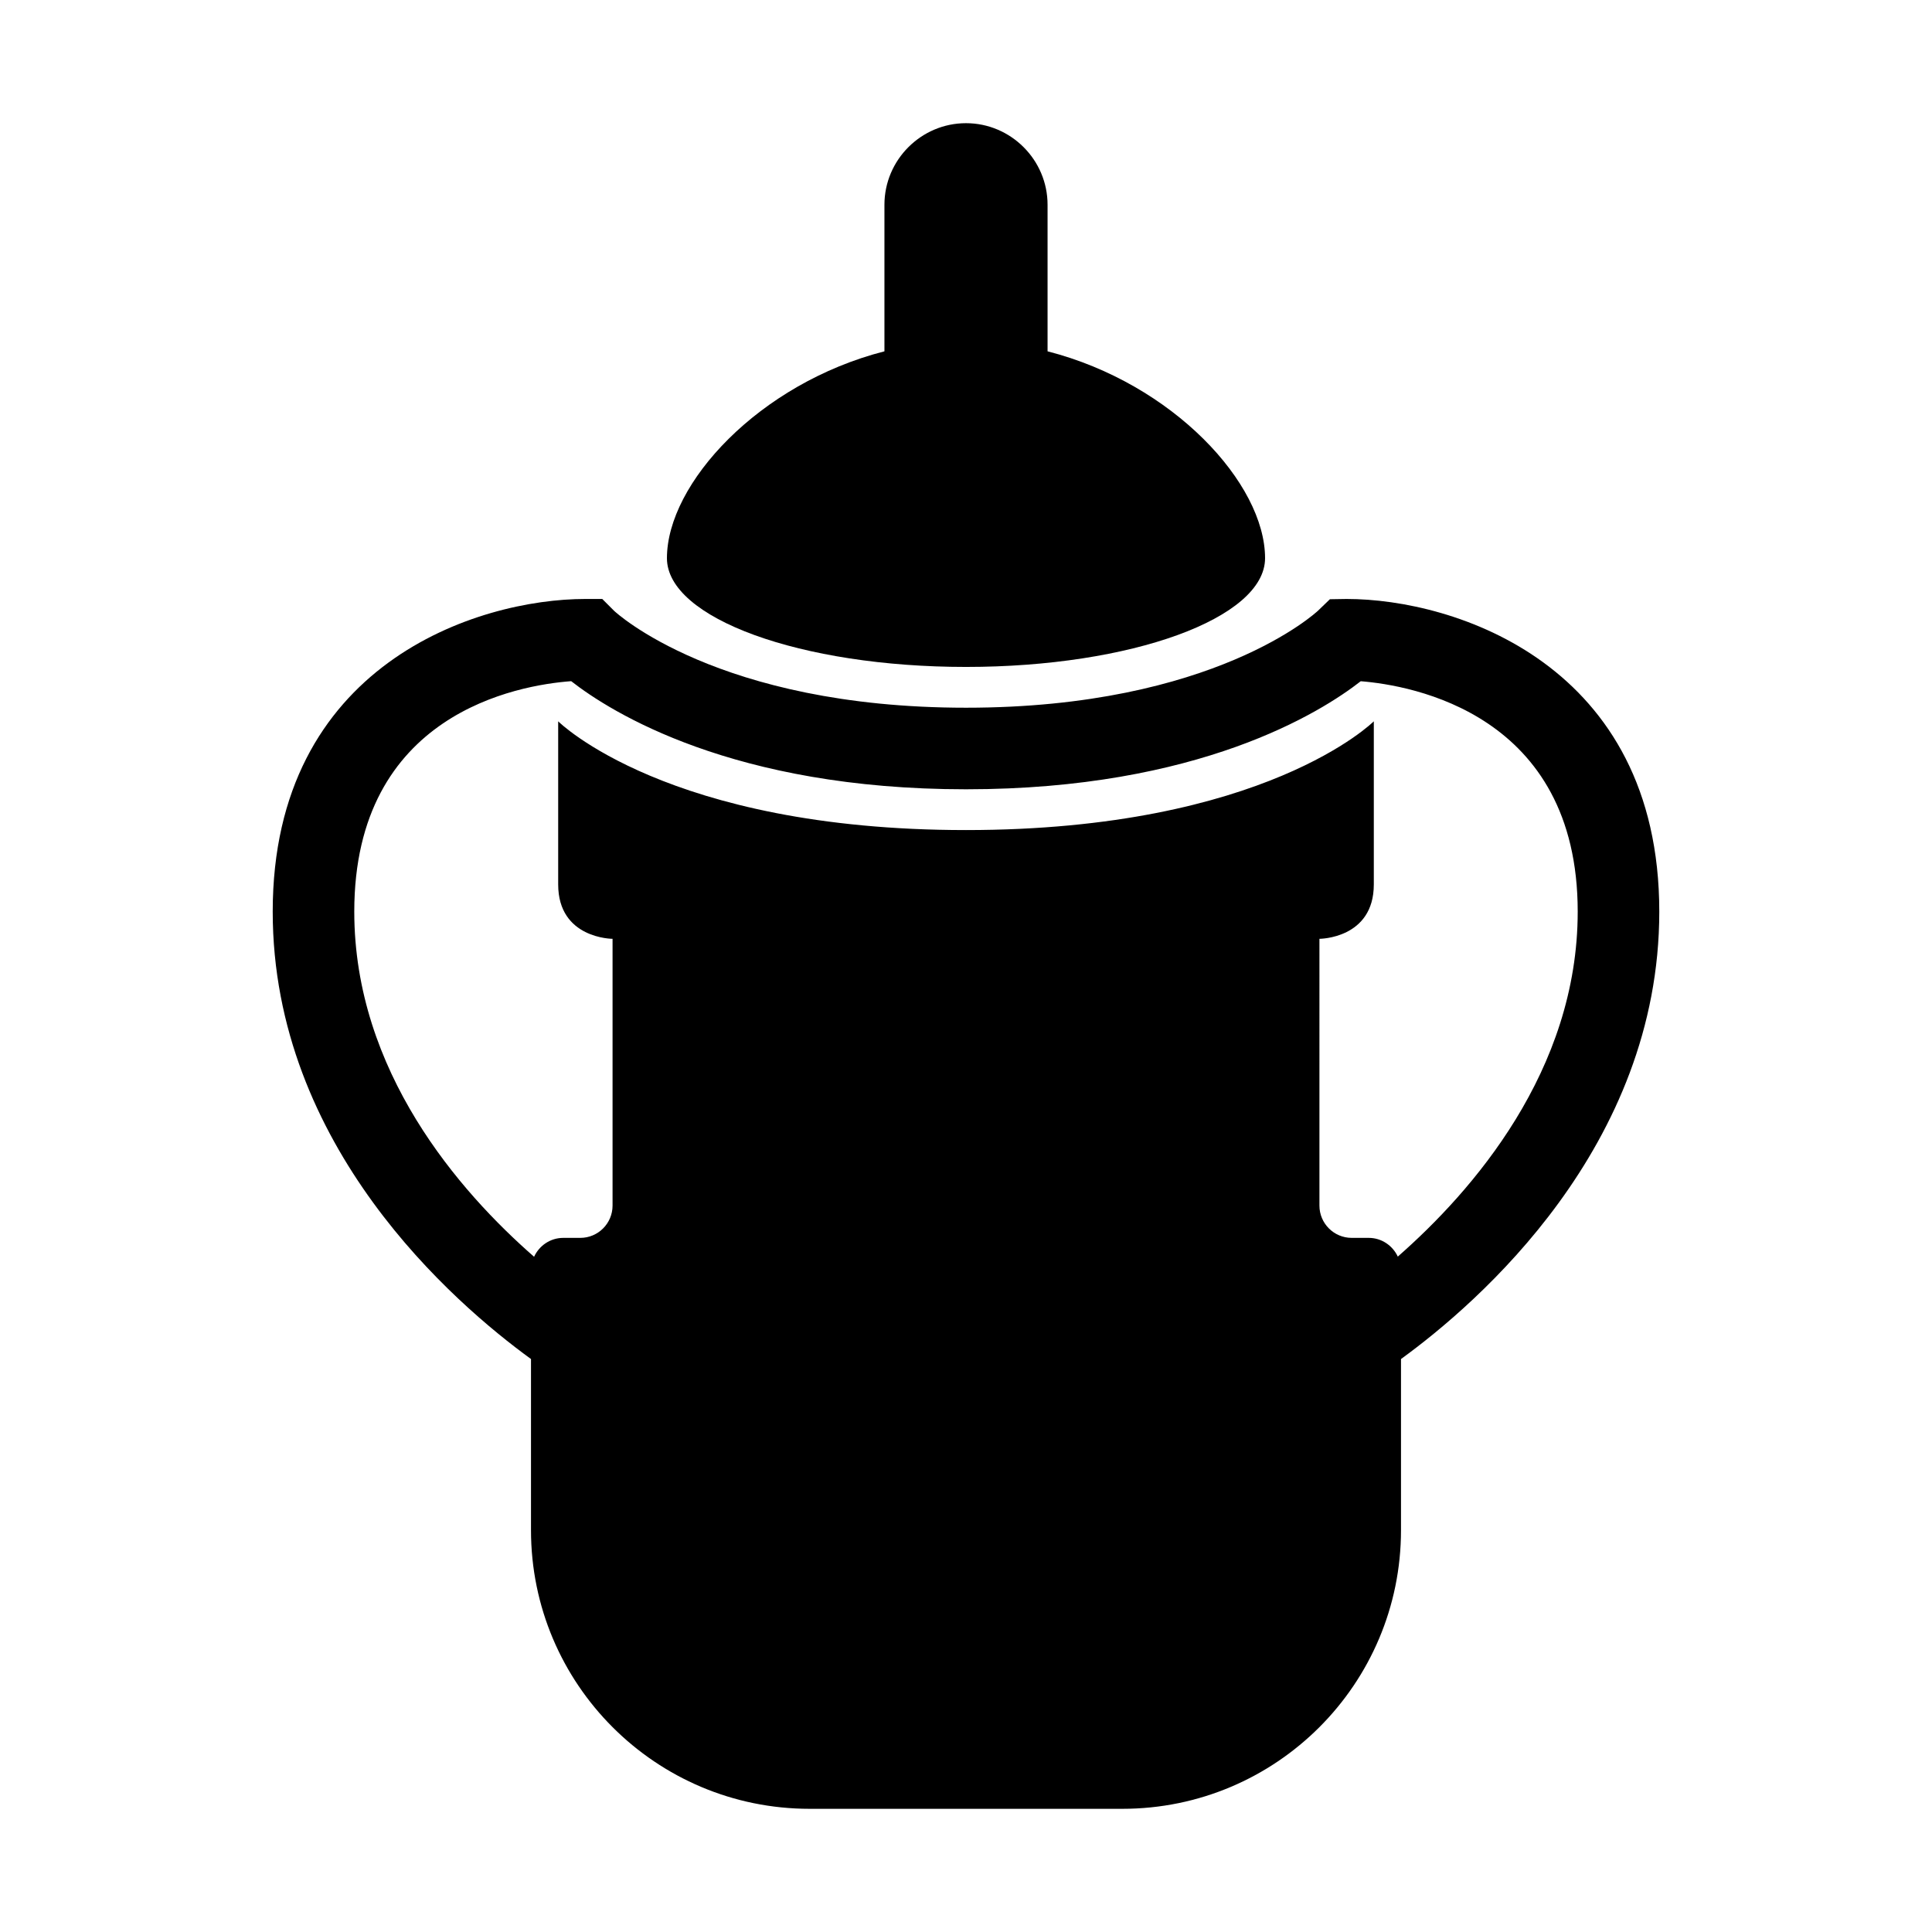 <?xml version="1.0" standalone="no"?><!DOCTYPE svg PUBLIC "-//W3C//DTD SVG 1.1//EN" "http://www.w3.org/Graphics/SVG/1.1/DTD/svg11.dtd"><svg t="1623120209346" class="icon" viewBox="0 0 1024 1024" version="1.1" xmlns="http://www.w3.org/2000/svg" p-id="51890" xmlns:xlink="http://www.w3.org/1999/xlink" width="24" height="24"><defs><style type="text/css"></style></defs><path d="M879.454 483.18c0-131.069-108.384-165.715-165.715-165.715l-8.866 0.141-6.276 6.051c-0.535 0.507-54.853 51.448-186.598 51.448s-186.064-50.941-186.458-51.308l-6.332-6.332h-8.95c-57.331 0-165.715 34.646-165.715 165.715 0 124.552 96.198 207.565 136.895 237.135v90.693c0 81.573 66.129 147.702 147.702 147.702h165.715c81.573 0 147.702-66.129 147.702-147.702v-90.693c40.698-29.568 136.896-112.583 136.896-237.135zM740.863 666.026c-2.73-5.828-8.556-9.926-15.416-9.926h-9.006c-9.449 0-17.112-7.663-17.112-17.112V497.59s28.82 0 28.82-28.82v-86.46s-57.64 57.64-216.15 57.64-216.15-57.639-216.15-57.639v86.46c0 28.82 28.82 28.82 28.82 28.82v141.398c0 9.449-7.663 17.112-17.112 17.112h-9.006c-6.899 0-12.764 4.134-15.472 10.014-39.49-34.517-95.305-98.205-95.305-182.934 0-105.064 86.854-120.065 114.97-122.147 21.052 16.436 85.785 57.302 209.254 57.302 123.414 0 188.146-40.809 209.226-57.274 26.822 2.139 114.998 17.224 114.998 122.119 0 84.417-55.866 148.219-95.361 182.845z" p-id="51891"></path><path d="M512 353.49c87.544 0 158.51-25.807 158.51-57.64 0-39.564-48.781-92.587-115.28-109.645V108.521c0-23.777-19.455-43.23-43.23-43.23-23.775 0-43.23 19.453-43.23 43.23v77.684c-66.499 17.06-115.28 70.081-115.28 109.645-0.002 31.833 70.964 57.64 158.508 57.64z" p-id="51892"></path></svg>